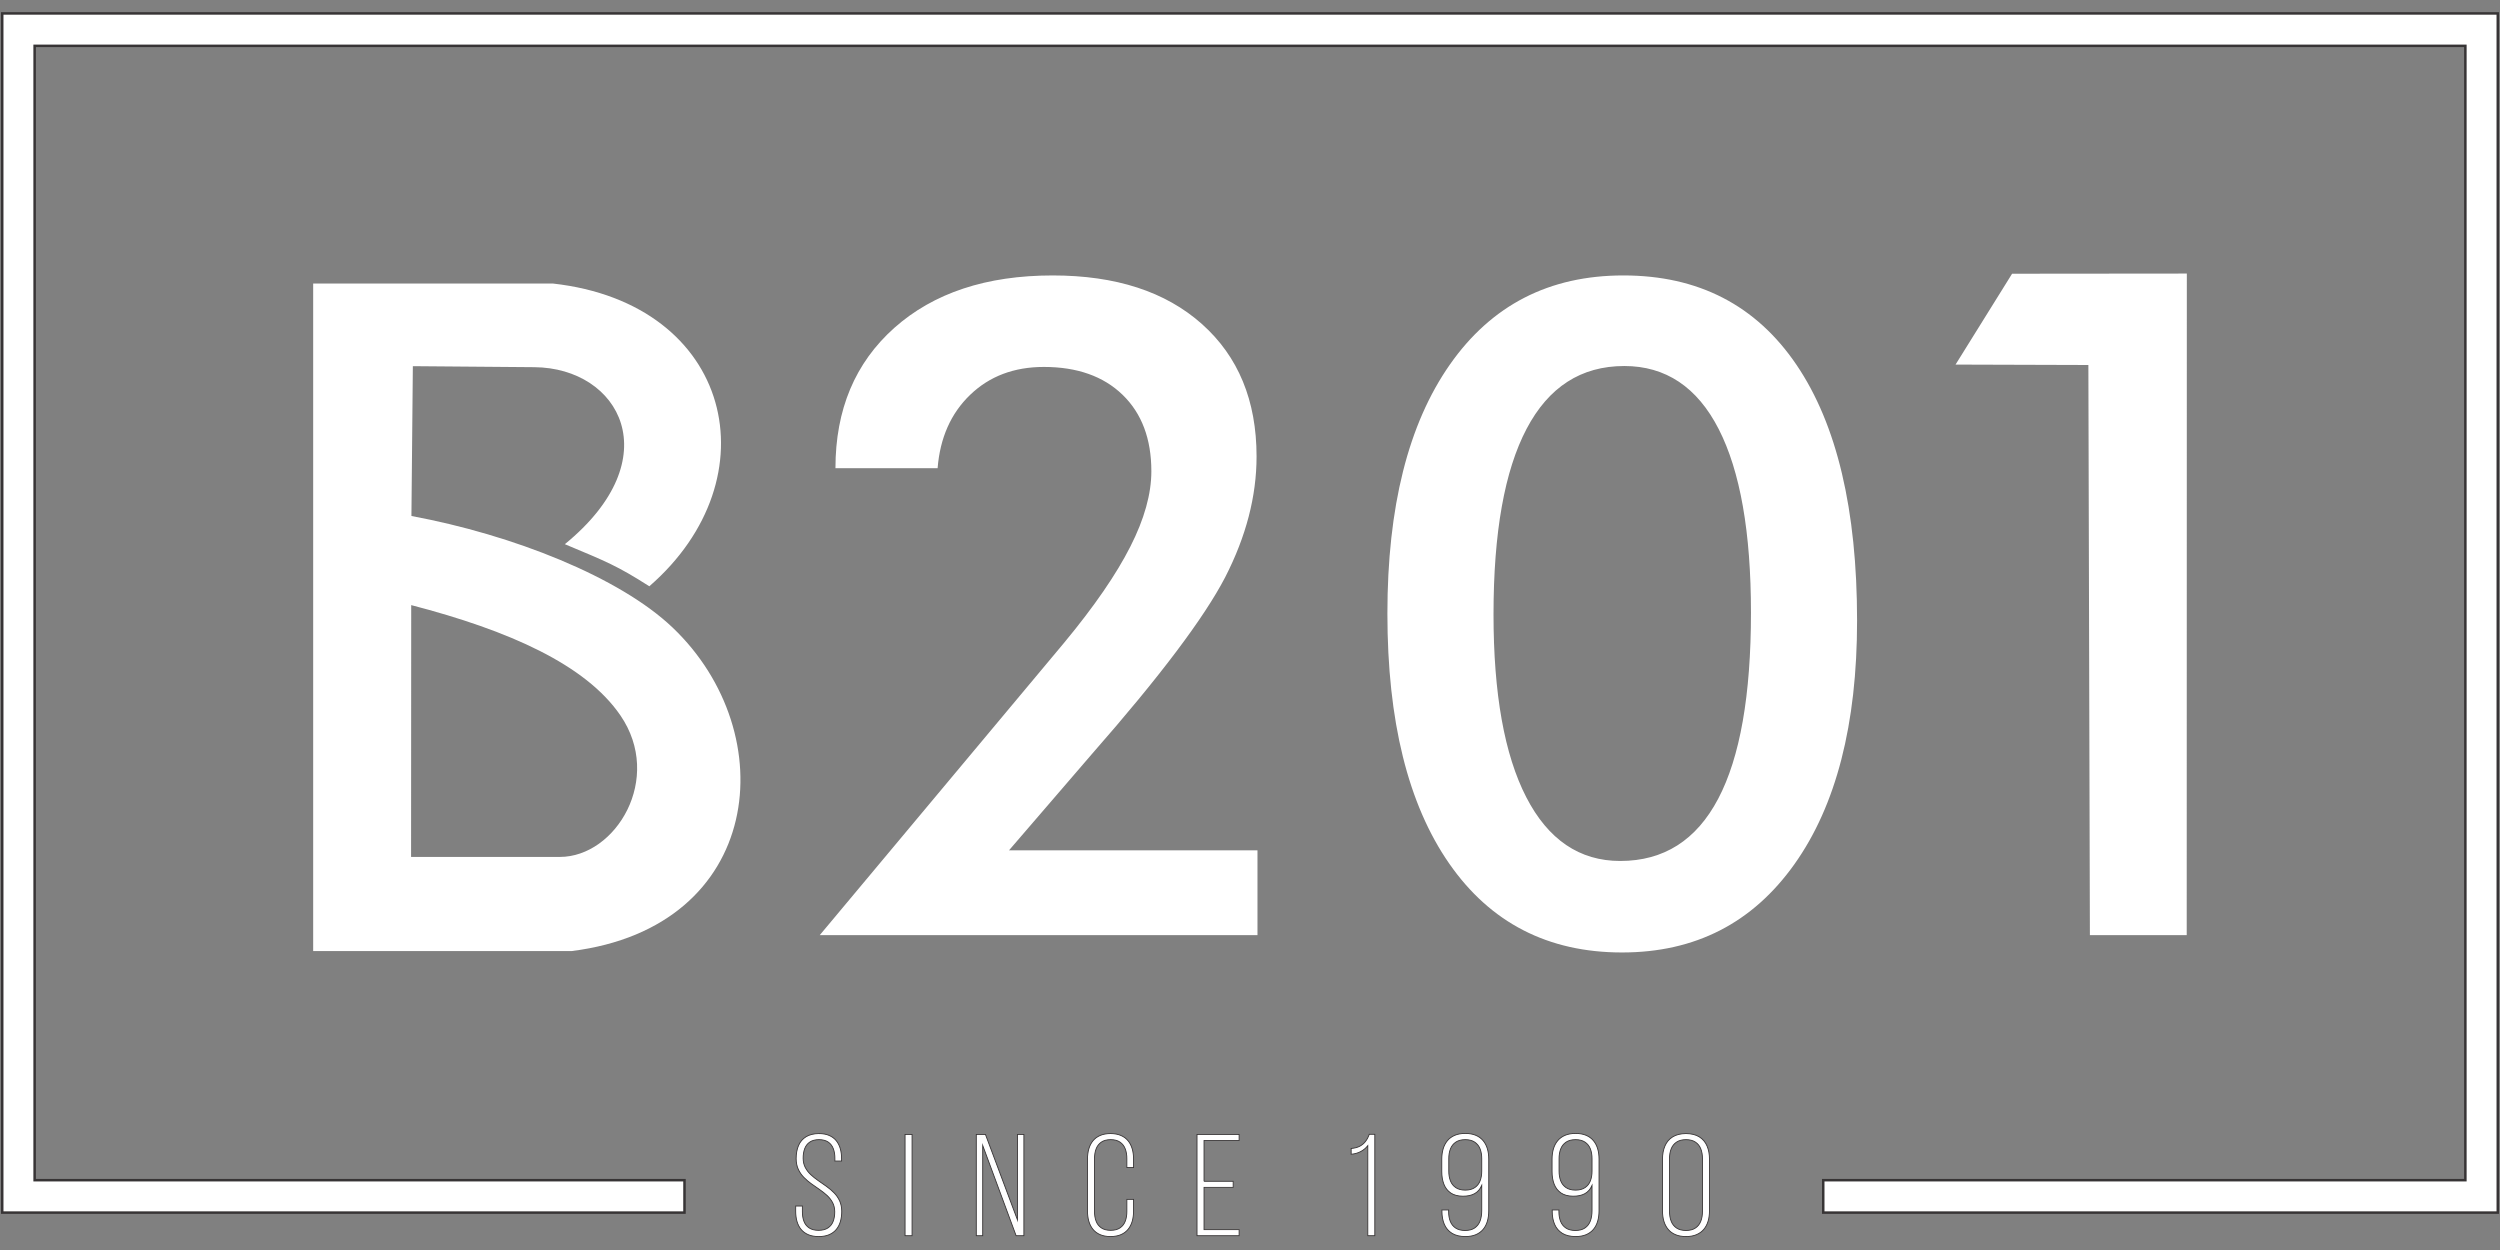 <?xml version="1.0" encoding="UTF-8"?>
<!DOCTYPE svg PUBLIC "-//W3C//DTD SVG 1.1//EN" "http://www.w3.org/Graphics/SVG/1.1/DTD/svg11.dtd">
<!-- Creator: CorelDRAW 2019 (64 Bit) -->
<svg xmlns="http://www.w3.org/2000/svg" xml:space="preserve" width="200mm" height="100mm" version="1.1" style="shape-rendering:geometricPrecision; text-rendering:geometricPrecision; image-rendering:optimizeQuality; fill-rule:evenodd; clip-rule:evenodd"
viewBox="0 0 20000 10000"
 xmlns:xlink="http://www.w3.org/1999/xlink"
 xmlns:xodm="http://www.corel.com/coreldraw/odm/2003">
 <rect x="0" y="0" width="20000" height="10000" fill="#808080" stroke="none"/>
 <defs>
  <style type="text/css">
   <![CDATA[
    .str1 {stroke:#373435;stroke-width:7.06;stroke-miterlimit:22.926}
    .str0 {stroke:#373435;stroke-width:20;stroke-miterlimit:22.926}
    .fil0 {fill:white}
    .fil1 {fill:white;fill-rule:nonzero}
   ]]>
  </style>
 </defs>
 <g id="Camada_x0020_1">
  <polygon class="fil0 str0" points="5475.92,9441.52 5475.92,9700.8 17.74,9700.8 17.74,107.46 19982.26,107.46 19982.26,9700.8 14585.9,9700.8 14585.9,9441.52 19722.98,9441.52 19722.98,366.74 277.02,366.74 277.02,9441.52 "/>
  <path class="fil1 str1" d="M6550.97 9068.46c-41.9,0.58 -76.07,9.26 -102.91,25.65 -26.85,16.59 -46.78,39.93 -59.8,69.83 -12.81,29.9 -19.12,65.2 -19.12,105.9 0.2,32.03 6.1,60.19 17.08,84.3 11.19,24.12 25.84,45.72 44.14,64.43 18.31,18.71 38.44,35.88 60.2,51.51 21.97,15.62 43.94,31.05 65.9,46.1 21.76,15.05 41.9,30.86 60.2,47.65 18.31,16.97 32.95,35.88 44.14,56.71 10.98,21.03 16.88,45.33 17.08,72.92 0.21,29.12 -4.06,54.97 -12.61,77.35 -8.54,22.38 -22.37,39.74 -41.49,52.47 -18.91,12.73 -44.13,19.29 -75.25,19.48 -31.12,-0.19 -56.34,-6.75 -75.25,-19.48 -19.12,-12.73 -32.95,-30.09 -41.5,-52.47 -8.54,-22.38 -12.81,-48.23 -12.61,-77.35l0 -45.14 -53.69 0 0 41.66c0,29.32 3.46,56.33 10.37,81.02 7.12,24.5 17.9,45.91 32.75,64.05 14.85,18.13 33.96,32.21 57.35,42.24 23.19,10.03 51.26,15.05 83.8,15.24 32.54,-0.19 60.61,-5.21 83.8,-15.24 23.38,-10.03 42.5,-24.11 57.35,-42.24 14.85,-18.14 25.63,-39.55 32.75,-64.05 6.91,-24.69 10.37,-51.7 10.37,-81.02 -0.2,-31.63 -6.1,-59.6 -17.09,-83.52 -11.18,-23.92 -25.83,-45.14 -44.13,-63.66 -18.31,-18.71 -38.44,-35.69 -60.2,-51.31 -21.97,-15.63 -43.94,-31.06 -65.9,-46.11 -21.76,-15.04 -41.9,-31.05 -60.21,-48.03 -18.3,-16.97 -32.94,-36.07 -44.13,-57.29 -11.19,-21.22 -16.88,-45.72 -17.08,-73.69 -0.21,-28.74 3.86,-54.4 12.2,-76.77 8.34,-22.38 21.96,-40.13 40.68,-52.86 18.51,-12.92 43.32,-19.48 74.03,-19.67 30.71,0.19 55.52,6.94 74.24,19.87 18.51,13.11 32.13,30.86 40.47,53.43 8.34,22.57 12.41,48.22 12.2,77.16l0 20.83 53.7 0 0 -17.36c0,-29.32 -3.26,-56.33 -10.17,-81.02 -6.92,-24.49 -17.7,-45.91 -32.14,-64.04 -14.64,-18.13 -33.56,-32.21 -56.54,-42.25 -22.98,-10.03 -50.64,-15.04 -82.98,-15.23l0 0zm689.48 6.94l0 810.19 56.14 0 0 -810.19 -56.14 0zm621.15 87.96l267.25 722.23 62.24 0 0 -810.19 -51.25 0 0 684.03 -256.27 -684.03 -73.22 0 0 810.19 51.25 0 0 -722.23zm1022.64 -94.9c-32.55,0.19 -60.61,5.4 -83.8,15.62 -23.39,10.22 -42.51,24.5 -57.36,43.02 -14.84,18.32 -25.62,40.12 -32.74,64.81 -6.92,24.89 -10.37,52.09 -10.37,81.41l0 414.35c0,29.32 3.45,56.52 10.37,81.4 7.12,24.69 17.9,46.49 32.74,64.82 14.85,18.52 33.97,32.79 57.36,43.01 23.19,10.23 51.25,15.44 83.8,15.63 32.54,-0.19 60.61,-5.4 83.79,-15.63 23.39,-10.22 42.51,-24.49 57.36,-43.01 14.84,-18.33 25.62,-40.13 32.74,-64.82 6.92,-24.88 10.38,-52.08 10.38,-81.4l0 -92.59 -53.7 0 0 96.06c0.2,29.13 -4.07,55.17 -12.61,77.93 -8.54,22.76 -22.37,40.51 -41.49,53.63 -18.91,13.12 -44.14,19.87 -75.25,20.06 -31.12,-0.19 -56.34,-6.94 -75.26,-20.06 -19.12,-13.12 -32.95,-30.87 -41.49,-53.63 -8.54,-22.76 -12.81,-48.8 -12.61,-77.93l0 -421.3c-0.2,-29.32 4.07,-55.36 12.61,-78.12 8.54,-22.96 22.37,-41.09 41.49,-54.4 18.92,-13.31 44.14,-20.06 75.26,-20.25 31.11,0.19 56.34,6.94 75.25,20.25 19.12,13.31 32.95,31.44 41.49,54.4 8.54,22.76 12.81,48.8 12.61,78.12l0 70.61 53.7 0 0 -67.13c0,-29.32 -3.46,-56.52 -10.38,-81.41 -7.12,-24.69 -17.9,-46.49 -32.74,-64.81 -14.85,-18.52 -33.97,-32.8 -57.36,-43.02 -23.18,-10.22 -51.25,-15.43 -83.79,-15.62zm748.06 381.94l0 -326.39 280.67 0 0 -48.61 -336.81 0 0 810.19 336.81 0 0 -48.62 -280.67 0 0 -337.96 233.08 0 0 -48.61 -233.08 0zm1310.02 435.19l56.13 0 0 -811.35 -43.93 0c-7.12,20.26 -16.68,38.58 -28.68,54.79 -12,16.39 -27.45,29.7 -46.37,40.12 -18.92,10.22 -42.3,16.4 -70.17,18.52l0 46.3c28.68,-2.51 54.3,-9.65 76.68,-21.61 22.17,-11.77 41.08,-27.39 56.34,-46.68l0 719.91zm779.79 -818.29c-32.55,0.19 -60.82,5.21 -84.41,15.43 -23.8,10.03 -43.32,24.5 -58.58,42.83 -15.25,18.51 -26.64,40.12 -33.96,65.2 -7.32,25.07 -10.98,52.66 -10.98,82.56l0 98.38c-0.21,38.58 5.49,72.53 17.08,102.23 11.59,29.71 29.69,52.86 54.51,69.83 24.81,16.98 57.15,25.47 96.81,25.85 37.83,0.2 69.15,-6.56 93.97,-20.25 25.01,-13.7 44.13,-35.49 57.35,-65.39l0 199.07c0.2,32.21 -4.27,60.38 -13.22,84.49 -9.15,23.92 -23.39,42.63 -42.91,55.94 -19.73,13.5 -45.36,20.26 -76.88,20.45 -31.12,-0.19 -56.55,-6.75 -75.87,-19.68 -19.52,-12.92 -33.76,-30.86 -42.71,-53.62 -8.95,-22.57 -13.42,-48.81 -13.22,-78.32l0 -12.73 -53.69 0 0 10.41c0,39.74 6.3,74.66 19.32,104.94 13.01,30.29 33.35,54.21 61.01,71.37 27.46,17.17 63.05,25.85 106.38,26.24 33.15,-0.19 61.62,-5.21 85.42,-15.43 23.79,-10.23 43.32,-24.5 58.37,-43.02 15.25,-18.52 26.24,-40.32 33.56,-65.59 7.12,-25.27 10.58,-52.85 10.58,-83.14l0 -412.03c0,-29.9 -3.46,-57.49 -10.78,-82.56 -7.32,-25.08 -18.51,-46.69 -33.77,-65.2 -15.25,-18.33 -34.57,-32.8 -58.37,-42.83 -23.79,-10.22 -52.06,-15.24 -85.01,-15.43zm0 49.77c31.11,0.19 56.54,6.94 75.86,20.06 19.52,13.12 33.76,31.06 42.71,54.01 8.95,22.96 13.42,49.19 13.22,78.7l0 98.38c0.2,29.52 -4.27,55.75 -13.22,78.71 -8.95,22.95 -23.19,40.89 -42.71,54.01 -19.32,13.12 -44.75,19.87 -75.86,20.06 -31.12,-0.19 -56.55,-6.94 -75.87,-20.06 -19.52,-13.12 -33.76,-31.06 -42.71,-54.01 -8.95,-22.96 -13.42,-49.19 -13.22,-78.71l0 -98.38c-0.2,-29.51 4.27,-55.74 13.22,-78.7 8.95,-22.95 23.19,-40.89 42.71,-54.01 19.32,-13.12 44.75,-19.87 75.87,-20.06zm882.29 -49.77c-32.54,0.19 -60.81,5.21 -84.4,15.43 -23.8,10.03 -43.33,24.5 -58.58,42.83 -15.25,18.51 -26.64,40.12 -33.96,65.2 -7.33,25.07 -10.99,52.66 -10.99,82.56l0 98.38c-0.2,38.58 5.49,72.53 17.09,102.23 11.59,29.71 29.69,52.86 54.5,69.83 24.82,16.98 57.16,25.47 96.82,25.85 37.83,0.2 69.15,-6.56 93.96,-20.25 25.02,-13.7 44.14,-35.49 57.36,-65.39l0 199.07c0.2,32.21 -4.27,60.38 -13.22,84.49 -9.15,23.92 -23.39,42.63 -42.92,55.94 -19.73,13.5 -45.35,20.26 -76.88,20.45 -31.12,-0.19 -56.54,-6.75 -75.86,-19.68 -19.53,-12.92 -33.76,-30.86 -42.71,-53.62 -8.95,-22.57 -13.43,-48.81 -13.22,-78.32l0 -12.73 -53.7 0 0 10.41c0,39.74 6.31,74.66 19.32,104.94 13.02,30.29 33.36,54.21 61.02,71.37 27.46,17.17 63.05,25.85 106.37,26.24 33.16,-0.19 61.63,-5.21 85.43,-15.43 23.79,-10.23 43.32,-24.5 58.37,-43.02 15.25,-18.52 26.24,-40.32 33.56,-65.59 7.12,-25.27 10.57,-52.85 10.57,-83.14l0 -412.03c0,-29.9 -3.45,-57.49 -10.78,-82.56 -7.32,-25.08 -18.5,-46.69 -33.76,-65.2 -15.25,-18.33 -34.58,-32.8 -58.37,-42.83 -23.8,-10.22 -52.07,-15.24 -85.02,-15.43zm0 49.77c31.12,0.19 56.54,6.94 75.87,20.06 19.52,13.12 33.76,31.06 42.71,54.01 8.95,22.96 13.42,49.19 13.22,78.7l0 98.38c0.2,29.52 -4.27,55.75 -13.22,78.71 -8.95,22.95 -23.19,40.89 -42.71,54.01 -19.33,13.12 -44.75,19.87 -75.87,20.06 -31.12,-0.19 -56.54,-6.94 -75.86,-20.06 -19.53,-13.12 -33.76,-31.06 -42.71,-54.01 -8.95,-22.96 -13.42,-49.19 -13.22,-78.71l0 -98.38c-0.2,-29.51 4.27,-55.74 13.22,-78.7 8.95,-22.95 23.18,-40.89 42.71,-54.01 19.32,-13.12 44.74,-19.87 75.86,-20.06zm695.59 570.6c0,29.71 3.66,56.9 10.98,81.79 7.33,24.88 18.72,46.49 33.97,64.81 15.25,18.52 34.78,32.8 58.57,42.83 23.6,10.22 51.87,15.24 84.41,15.43 32.54,-0.19 60.81,-5.21 84.41,-15.43 23.79,-10.03 43.32,-24.31 58.57,-42.83 15.26,-18.32 26.65,-39.93 33.97,-64.81 7.32,-24.89 10.98,-52.08 10.98,-81.79l0 -414.35c0,-40.13 -6.51,-75.43 -19.73,-106.1 -13.22,-30.67 -33.76,-54.78 -61.42,-72.14 -27.66,-17.36 -63.25,-26.24 -106.78,-26.62 -43.52,0.38 -78.91,9.26 -106.78,26.62 -27.66,17.36 -48.2,41.47 -61.42,72.14 -13.22,30.67 -19.73,65.97 -19.73,106.1l0 414.35zm56.13 -417.83c-0.2,-29.51 4.28,-55.74 13.22,-78.7 8.95,-22.95 23.19,-40.89 42.72,-54.01 19.32,-13.12 44.74,-19.87 75.86,-20.06 31.12,0.19 56.54,6.94 75.87,20.06 19.52,13.12 33.76,31.06 42.7,54.01 8.96,22.96 13.43,49.19 13.23,78.7l0 420.14c0.2,29.9 -4.27,56.52 -13.23,79.48 -8.94,23.15 -23.18,41.28 -42.7,54.4 -19.33,13.11 -44.75,19.87 -75.87,20.06 -31.12,-0.19 -56.54,-6.95 -75.86,-20.06 -19.53,-13.12 -33.77,-31.25 -42.72,-54.4 -8.94,-22.96 -13.42,-49.58 -13.22,-79.48l0 -420.14z"/>
  <g id="_2250641884544">
   <path class="fil1" d="M5381.55 5021.23c889.27,848.11 727.83,2394.64 -808.56,2587.31l-2067.63 0 0 -62.96 0 0 0 -5214.49 0 0 0 -62.97 1916.48 0c1442.24,160.47 1767.26,1558.82 772.75,2422.11 -259.4,-165.09 -339.53,-195.81 -675.79,-336.78 841.87,-687.74 438.02,-1410.3 -243.9,-1415.96l-972.13 -8.12 -11.37 1198.75c810,149.99 1665.44,488.06 2090.15,893.11zm-2092.98 1834.28l1189.91 -0.04c448.56,0 830.68,-628.09 484.34,-1132.91 -277.83,-404.97 -888,-677.72 -1673.17,-881.7l-1.08 2014.65z"/>
   <path class="fil1" d="M10059.82 6802.5l0 678.39 -3501.62 0 1953.6 -2337.24c242.37,-292.31 418.98,-549.3 531.04,-770.97 112.05,-220.45 168.07,-421.42 168.07,-602.89 0,-258.21 -76.73,-462.82 -230.19,-611.42 -153.47,-148.59 -364.16,-222.87 -629.69,-222.87 -238.71,0 -434.8,74.28 -589.48,222.87 -154.69,148.6 -241.15,344.69 -260.65,587.06l-817.24 0c0,-468.9 157.11,-842.83 471.36,-1122.95 314.22,-278.91 735.63,-418.97 1266.67,-418.97 504.21,0 902.5,129.1 1193.59,388.53 291.08,259.41 437.24,612.63 437.24,1059.61 0,319.11 -84.04,640.64 -250.89,965.84 -168.1,323.97 -523.74,796.53 -1065.72,1414.04l-663.79 770.97 1987.7 0zm4796.77 -1837.9c0,830.64 -167.68,1480.66 -501.8,1949.94 -334.28,469.52 -792.88,705.21 -1378.72,705.21 -591.91,0 -1053.51,-237.72 -1382.36,-711.29 -329.82,-474.96 -494.5,-1141.24 -494.5,-1999.88 0,-852.56 166.56,-1515.55 499.36,-1991.36 333.19,-476.38 795.33,-713.71 1388.46,-713.71 599.24,0 1061.66,238.36 1384.82,714.93 323.33,476.84 484.74,1159.5 484.74,2046.16zm-1895.14 1923.16c348.35,0 609.33,-165.65 784.37,-498.16 174.28,-331.02 261.87,-828.21 261.87,-1488.34 0,-643.07 -85.88,-1131.95 -258.21,-1468.84 -172.11,-336.41 -425.06,-504.24 -755.13,-504.24 -345.91,0 -606.18,168.47 -781.93,503.02 -175.99,335.07 -264.31,829.43 -264.31,1483.46 0,635.77 87.35,1123.31 261.87,1462.76 174.8,339.93 426.29,510.34 751.47,510.34zm3757.65 593.13l-12.11 -4560.87 -1062.66 -3.33 452.38 -726.84 1397.95 -1.35 -0.95 5292.39 -774.61 0z"/>
  </g>
 </g>
</svg>
